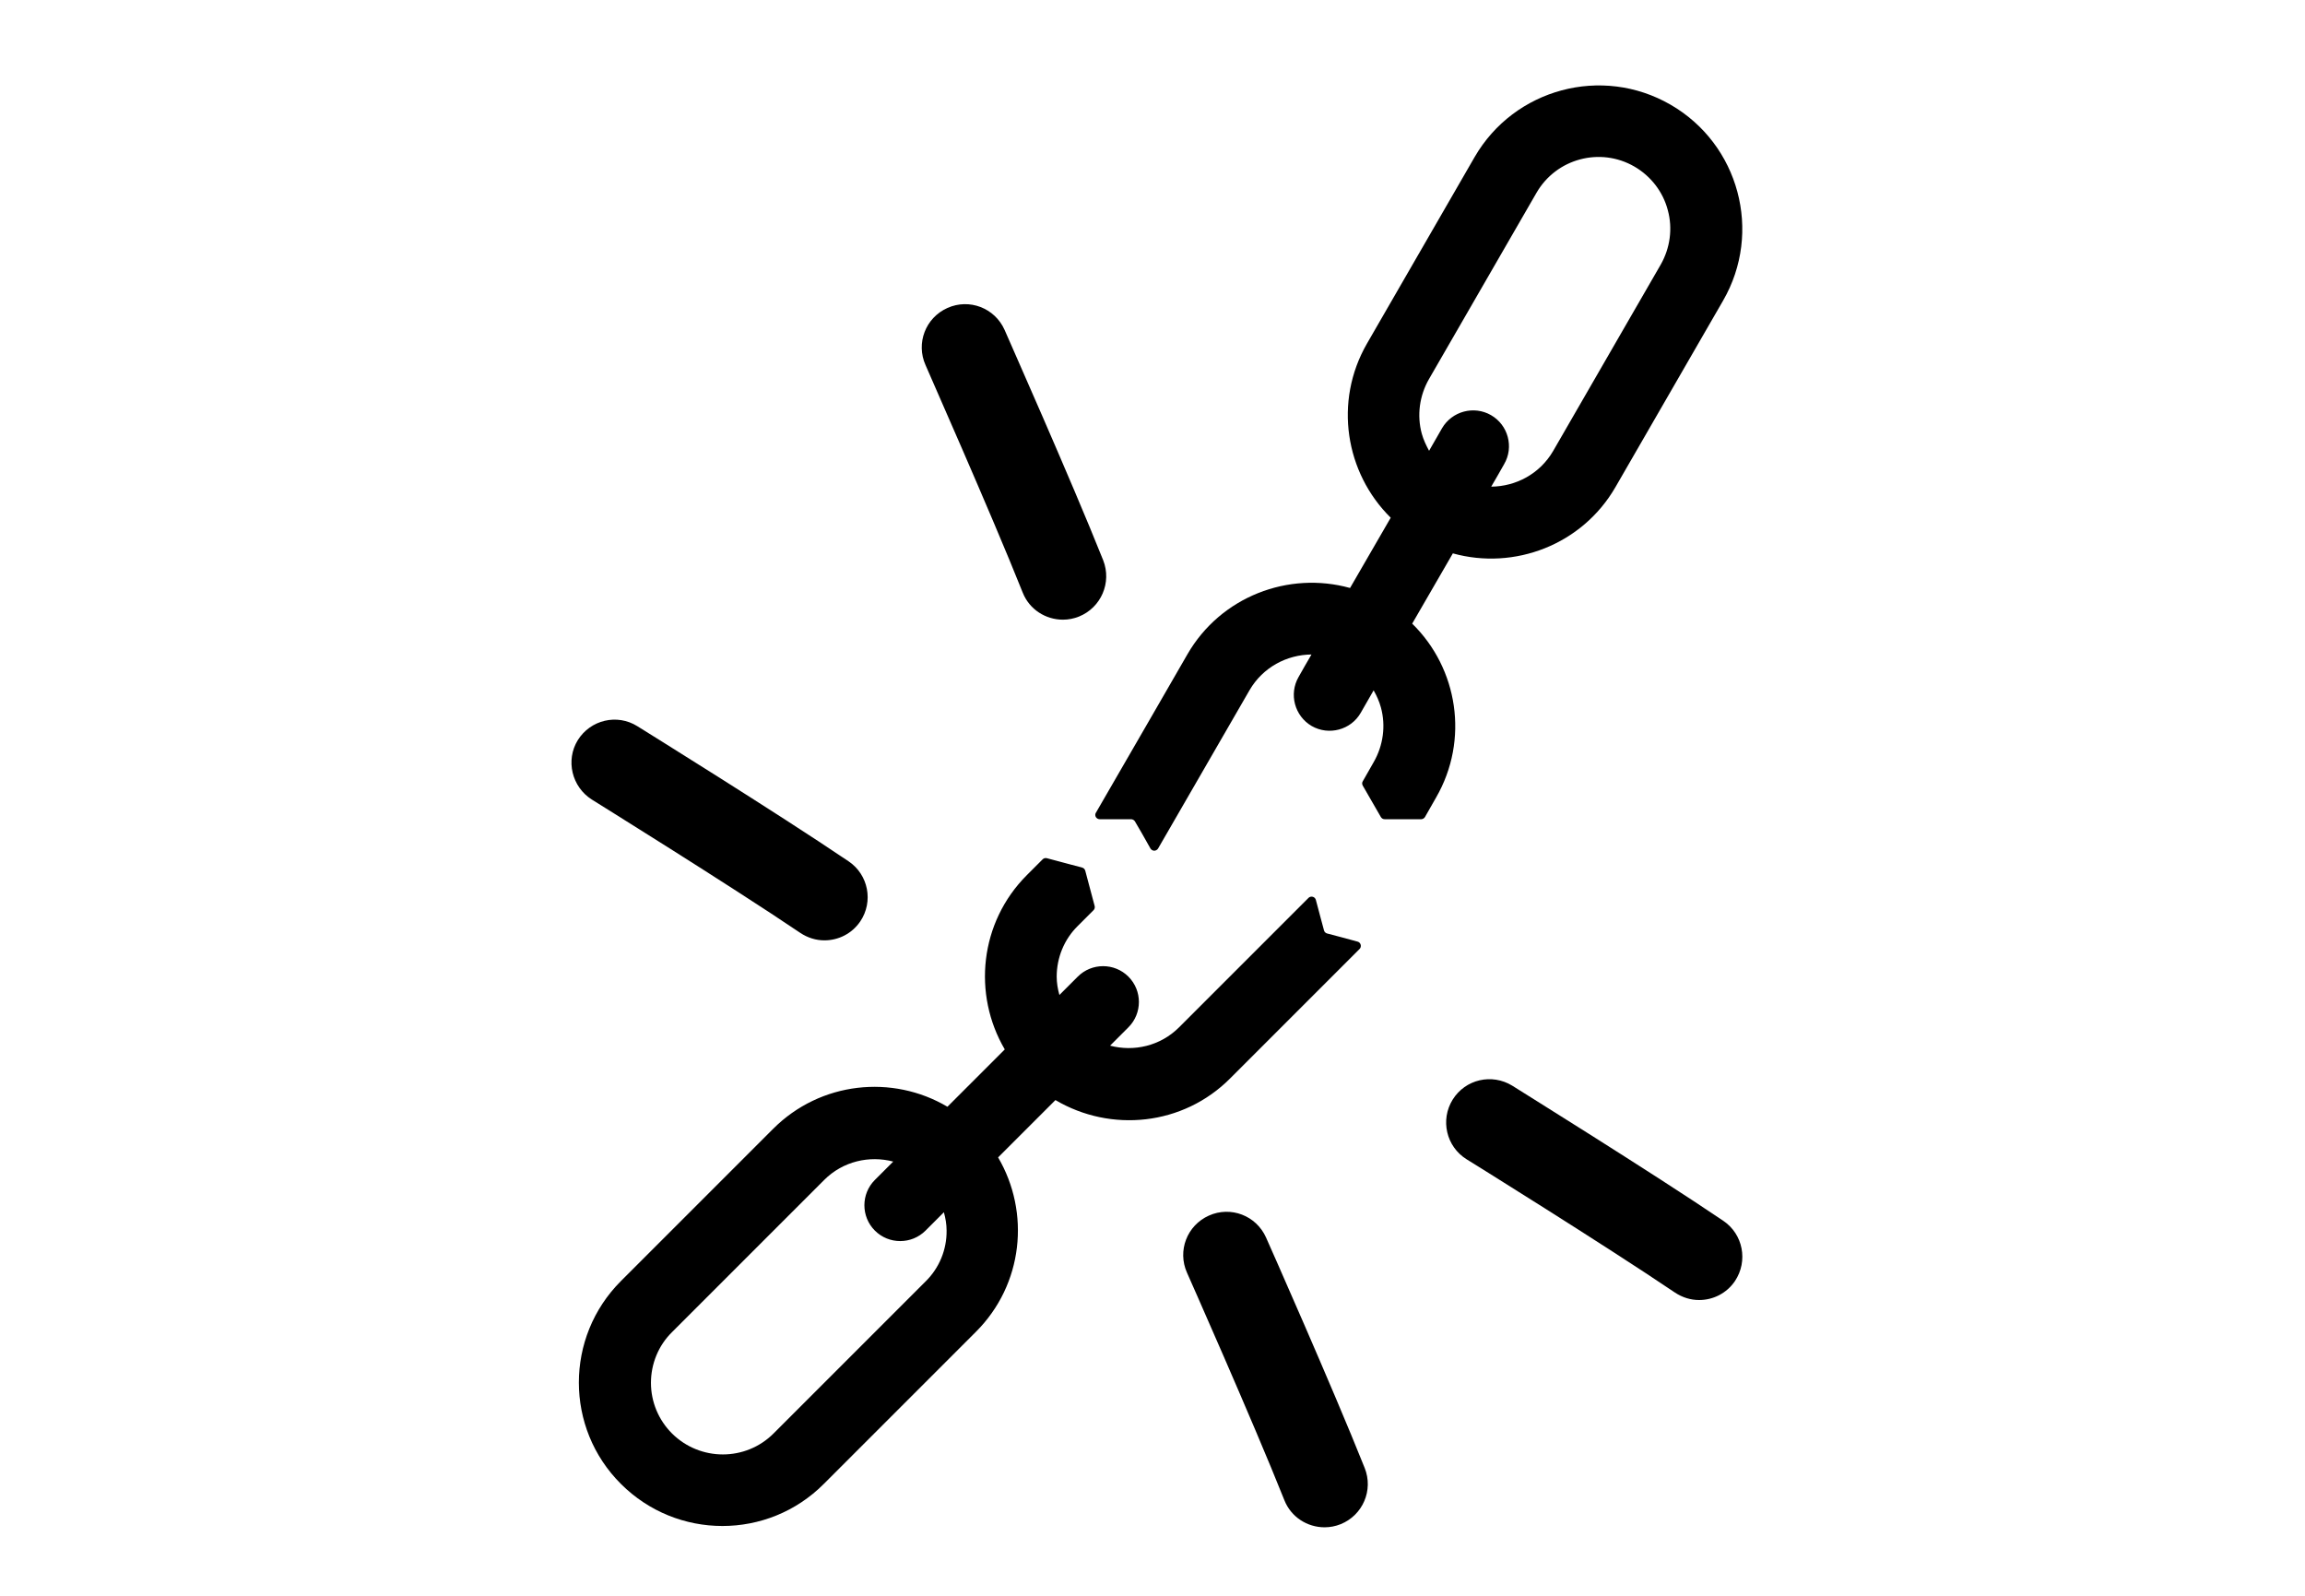 <?xml version="1.0" encoding="utf-8"?>
<!-- Generator: Adobe Illustrator 28.1.0, SVG Export Plug-In . SVG Version: 6.00 Build 0)  -->
<svg version="1.1" id="Layer_1" xmlns="http://www.w3.org/2000/svg" xmlns:xlink="http://www.w3.org/1999/xlink" x="0px" y="0px"
	 viewBox="0 0 110.55 76.54" style="enable-background:new 0 0 110.55 76.54;" xml:space="preserve">
<style type="text/css">
	.st0{display:none;}
	.st1{display:inline;fill:none;}
	.st2{fill:none;}
	.st3{fill-rule:evenodd;clip-rule:evenodd;}
</style>
<g id="Layer_2_00000073722119373351752270000017113015111246931634_" class="st0">
	<line class="st1" x1="-24.13" y1="74.54" x2="142.13" y2="74.54"/>
	<line class="st1" x1="-24.13" y1="2" x2="142.13" y2="2"/>
</g>
<path d="M-5351.56,183.13c0-4.69,1.76-9.61,2.23-11.95c0.47-2.23,1.29-10.9-7.97-10.9c-9.26,0-8.44,8.67-7.97,10.9
	c0.47,2.23,2.23,7.26,2.23,11.95c0,5.39-2.34,10.08-4.57,15.47c-2.81-7.5-6.44-13.83-6.44-21.09c0-5.62,2.11-11.6,2.69-14.3
	c0.47-2.81,1.52-13.12-9.61-13.12s-10.08,10.31-9.61,13.01c0.47,2.69,2.69,8.67,2.69,14.3c0,7.26-3.75,13.71-6.44,21.09
	c-2.11-5.27-4.57-10.08-4.57-15.47c0-4.69,1.76-9.61,2.23-11.95c0.47-2.23,1.29-10.9-7.97-10.9s-8.44,8.67-7.97,10.9
	s2.23,7.26,2.23,11.95c0,9.73-7.85,17.58-7.85,30c0,10.55,4.57,24.14,6.8,25.54h13.71c0.94-0.59,2.11-3.05,3.4-6.68
	c1.64,6.21,3.75,11.13,5.16,11.95h16.4c1.41-0.82,3.52-5.74,5.27-11.95c1.17,3.52,2.46,6.09,3.4,6.68h13.59
	c2.23-1.29,6.8-15,6.8-25.54C-5343.71,200.59-5351.56,192.74-5351.56,183.13z M-5361.05,165.09c0.7-0.82,1.99-1.29,3.75-1.29
	s3.05,0.47,3.75,1.29c1.17,1.41,1.05,4.1,0.82,5.39c-0.12,0.47-0.23,1.29-0.47,2.11c-0.23,1.05-0.59,2.23-0.94,3.63h-6.21
	c-0.23-1.41-0.59-2.58-0.94-3.63c-0.23-0.82-0.47-1.64-0.47-2.11C-5362.11,169.19-5362.23,166.49-5361.05,165.09z M-5354.96,184.3
	h-4.69c0-0.47,0.12-0.82,0.12-1.29c0-0.82-0.12-1.64-0.12-2.58h4.8c-0.12,0.82-0.12,1.64-0.12,2.58
	C-5355.08,183.48-5354.96,183.95-5354.96,184.3z M-5386.01,155.36c0.94-1.17,2.69-1.76,5.04-1.76c2.34,0,4.1,0.59,5.04,1.76
	c1.52,1.87,1.41,5.39,1.05,7.03c-0.12,0.59-0.35,1.52-0.59,2.58c-0.35,1.29-0.7,2.69-1.05,4.22h-8.91c-0.35-1.52-0.7-2.93-1.05-4.22
	c-0.23-1.05-0.59-1.99-0.59-2.58C-5387.42,160.63-5387.54,157.23-5386.01,155.36z M-5377.46,178.91h-7.03
	c0-0.47,0.12-1.05,0.12-1.52c0-1.05-0.12-1.99-0.12-3.05h7.03c-0.12,0.94-0.12,1.99-0.12,3.05
	C-5377.58,177.86-5377.58,178.44-5377.46,178.91z M-5408.39,165.09c0.7-0.82,1.99-1.29,3.75-1.29s3.05,0.47,3.75,1.29
	c1.17,1.41,1.05,4.1,0.82,5.39c-0.12,0.47-0.23,1.29-0.47,2.11c-0.23,1.05-0.59,2.23-0.94,3.63h-6.21
	c-0.35-1.41-0.59-2.58-0.94-3.63c-0.23-0.82-0.47-1.64-0.47-2.11C-5409.45,169.19-5409.56,166.49-5408.39,165.09z M-5402.3,184.3
	h-4.69c0-0.47,0-0.82,0-1.29c0-0.82,0-1.64-0.12-2.58h4.8c-0.12,0.82-0.12,1.64-0.12,2.58
	C-5402.42,183.48-5402.3,183.95-5402.3,184.3z M-5399.49,235.04h-10.31c-1.64-3.16-4.92-13.24-4.92-22.03
	c0-5.86,1.99-10.78,3.98-15.47c1.17-2.81,2.46-5.74,3.16-8.91h5.86c0.7,3.05,1.99,5.98,3.16,8.91c0.82,2.11,1.76,4.22,2.46,6.44
	c-0.7,2.93-1.17,5.98-1.17,9.37c0,3.75,0.47,7.73,1.17,11.6C-5397.14,229.41-5398.55,233.28-5399.49,235.04z M-5374.41,240.31
	h-13.12c-1.41-2.34-3.52-8.55-4.92-15.35c-0.82-3.87-1.29-7.85-1.29-11.6c0-3.4,0.59-6.44,1.41-9.37c0.94-3.28,2.23-6.44,3.52-9.49
	c1.41-3.4,2.81-6.8,3.75-10.43h8.55c0.82,3.63,2.34,7.03,3.75,10.43c1.29,3.05,2.58,6.09,3.52,9.49c0.82,2.93,1.41,5.98,1.41,9.37
	c0,3.75-0.47,7.85-1.29,11.6C-5370.78,231.76-5373.01,237.97-5374.41,240.31z M-5352.15,235.04h-10.31
	c-0.94-1.76-2.34-5.62-3.4-10.08c0.7-3.87,1.17-7.97,1.17-11.6c0-3.4-0.47-6.44-1.17-9.37c0.7-2.23,1.64-4.34,2.46-6.44
	c1.17-2.81,2.46-5.74,3.16-8.91h5.86c0.7,3.05,1.99,5.98,3.16,8.91c1.99,4.69,3.98,9.61,3.98,15.47
	C-5347.23,221.8-5350.51,231.87-5352.15,235.04z"/>
<g>
	<path class="st2" d="M71.52,19.91c0.82,0.48,1.11,1.53,0.63,2.35c-0.18,0.32-0.39,0.68-0.62,1.08c1.19,0,2.34-0.61,2.97-1.71
		c1.5-2.6,3.66-6.34,5.16-8.94c0.46-0.79,0.58-1.73,0.34-2.61c-0.24-0.88-0.81-1.63-1.6-2.09c-1.65-0.95-3.75-0.39-4.7,1.26
		c-1.5,2.6-3.66,6.34-5.16,8.94c-0.46,0.79-0.58,1.73-0.34,2.61c0.08,0.29,0.2,0.56,0.35,0.82c0.23-0.39,0.44-0.76,0.62-1.08
		C69.64,19.72,70.69,19.44,71.52,19.91z"/>
	<path class="st2" d="M44.4,59.02c-0.67,0.67-1.76,0.67-2.43,0c-0.67-0.67-0.67-1.76,0-2.43c0.26-0.26,0.56-0.56,0.88-0.88
		c-1.15-0.3-2.41-0.02-3.31,0.88c-2.12,2.12-5.18,5.18-7.3,7.3c-0.65,0.65-1.01,1.52-1.01,2.43s0.36,1.79,1.01,2.43
		c1.34,1.34,3.52,1.34,4.87,0c2.12-2.12,5.18-5.18,7.3-7.3c0.65-0.65,1.01-1.52,1.01-2.43c0-0.3-0.05-0.59-0.13-0.88
		C44.96,58.46,44.66,58.76,44.4,59.02z"/>
	<path class="st3" d="M59,51.72c0,0,5.01-5.01,6.21-6.21c0.05-0.05,0.07-0.13,0.05-0.2c-0.02-0.07-0.07-0.13-0.15-0.15
		c-0.44-0.12-1.18-0.32-1.46-0.39c-0.07-0.02-0.13-0.07-0.15-0.15c-0.08-0.28-0.27-1.02-0.39-1.46c-0.02-0.07-0.07-0.13-0.15-0.15
		c-0.07-0.02-0.15,0-0.2,0.05c-1.19,1.19-6.21,6.21-6.21,6.21c-0.9,0.9-2.17,1.18-3.31,0.88c0.32-0.32,0.62-0.62,0.88-0.88
		c0.67-0.67,0.67-1.76,0-2.43c-0.67-0.67-1.76-0.67-2.43,0c-0.26,0.26-0.56,0.56-0.88,0.88c-0.08-0.29-0.13-0.58-0.13-0.88
		c0-0.91,0.36-1.79,1.01-2.43c0,0,0.54-0.54,0.76-0.76c0.05-0.05,0.07-0.13,0.05-0.2c-0.09-0.34-0.36-1.35-0.45-1.69
		c-0.02-0.07-0.07-0.13-0.15-0.15c-0.34-0.09-1.35-0.36-1.69-0.45c-0.07-0.02-0.15,0-0.2,0.05c-0.21,0.21-0.76,0.76-0.76,0.76
		c-2.27,2.27-2.61,5.72-1.06,8.36c-0.9,0.9-1.85,1.85-2.75,2.75c-2.64-1.56-6.09-1.21-8.36,1.06c-2.29,2.29-5.01,5.01-7.3,7.3
		c-2.69,2.69-2.69,7.05,0,9.73c2.69,2.69,7.05,2.69,9.73,0c2.29-2.29,5.01-5.01,7.3-7.3c2.27-2.27,2.61-5.72,1.06-8.36
		c0.9-0.9,1.85-1.85,2.75-2.75C53.28,54.33,56.74,53.99,59,51.72z M44.4,61.45c-2.12,2.12-5.18,5.18-7.3,7.3
		c-1.34,1.34-3.52,1.34-4.87,0c-0.65-0.65-1.01-1.52-1.01-2.43s0.36-1.79,1.01-2.43c2.12-2.12,5.18-5.18,7.3-7.3
		c0.9-0.9,2.17-1.18,3.31-0.88c-0.32,0.32-0.62,0.62-0.88,0.88c-0.67,0.67-0.67,1.76,0,2.43c0.67,0.67,1.76,0.67,2.43,0
		c0.26-0.26,0.56-0.56,0.88-0.88c0.08,0.29,0.13,0.58,0.13,0.88C45.41,59.93,45.05,60.81,44.4,61.45z"/>
	<path class="st3" d="M67.73,29.91c0.64-1.11,1.31-2.27,1.95-3.37c2.95,0.82,6.2-0.41,7.8-3.18c1.62-2.8,3.54-6.14,5.16-8.94
		c1.9-3.29,0.77-7.5-2.52-9.4c-3.29-1.9-7.5-0.77-9.4,2.52c-1.62,2.8-3.54,6.14-5.16,8.94c-1.6,2.78-1.04,6.2,1.14,8.35
		c-0.64,1.11-1.31,2.27-1.95,3.37c-2.95-0.82-6.2,0.41-7.8,3.18c0,0-3.54,6.14-4.39,7.6c-0.04,0.06-0.04,0.14,0,0.21
		c0.04,0.06,0.11,0.1,0.18,0.1c0.46,0,1.22,0,1.51,0c0.07,0,0.14,0.04,0.18,0.1c0.15,0.25,0.53,0.91,0.75,1.31
		c0.04,0.06,0.11,0.1,0.18,0.1c0.07,0,0.14-0.04,0.18-0.1c0.84-1.46,4.39-7.6,4.39-7.6c0.64-1.1,1.79-1.7,2.97-1.71
		c-0.23,0.39-0.44,0.76-0.62,1.08c-0.47,0.82-0.19,1.87,0.63,2.35c0,0,0,0,0,0c0.82,0.47,1.88,0.19,2.35-0.63
		c0.18-0.32,0.39-0.68,0.62-1.08c0.15,0.26,0.27,0.53,0.35,0.82c0.24,0.88,0.11,1.82-0.34,2.61c0,0-0.38,0.66-0.53,0.93
		c-0.04,0.06-0.04,0.14,0,0.21c0.18,0.31,0.7,1.21,0.87,1.51c0.04,0.06,0.1,0.1,0.18,0.1c0.35,0,1.4,0,1.75,0
		c0.07,0,0.14-0.04,0.18-0.1c0.15-0.26,0.53-0.93,0.53-0.93C70.48,35.48,69.92,32.05,67.73,29.91z M68.19,20.8
		c-0.24-0.88-0.11-1.82,0.34-2.61c1.5-2.6,3.66-6.34,5.16-8.94c0.95-1.65,3.06-2.21,4.7-1.26c0.79,0.46,1.37,1.21,1.6,2.09
		c0.24,0.88,0.11,1.82-0.34,2.61c-1.5,2.6-3.66,6.34-5.16,8.94c-0.64,1.1-1.79,1.7-2.97,1.71c0.23-0.39,0.44-0.76,0.62-1.08
		c0.48-0.82,0.19-1.88-0.63-2.35c-0.82-0.47-1.87-0.19-2.35,0.63c-0.18,0.32-0.39,0.68-0.62,1.08C68.4,21.36,68.27,21.09,68.19,20.8
		z"/>
	<path d="M49.05,28.42c0.32,0.81,1.1,1.3,1.93,1.3c0.26,0,0.52-0.05,0.77-0.15c1.06-0.43,1.58-1.63,1.16-2.7
		c-1.56-3.91-4.61-10.76-4.73-11.05c-0.47-1.05-1.69-1.52-2.74-1.05c-1.05,0.47-1.52,1.69-1.05,2.74
		C44.41,17.58,47.52,24.58,49.05,28.42z"/>
	<path d="M60.72,59.35c-0.47-1.05-1.69-1.52-2.74-1.05c-1.05,0.47-1.52,1.69-1.05,2.74c0.03,0.07,3.14,7.07,4.67,10.91
		c0.32,0.81,1.1,1.3,1.93,1.3c0.26,0,0.52-0.05,0.77-0.15c1.06-0.43,1.58-1.63,1.15-2.7C63.89,66.49,60.85,59.64,60.72,59.35z"/>
	<path d="M28.39,38.35c0.06,0.04,6.57,4.08,9.99,6.39c0.36,0.24,0.76,0.36,1.16,0.36c0.67,0,1.32-0.32,1.72-0.91
		c0.64-0.95,0.39-2.24-0.56-2.88c-3.49-2.36-9.86-6.31-10.13-6.48c-0.97-0.61-2.25-0.31-2.86,0.67
		C27.12,36.46,27.42,37.74,28.39,38.35z"/>
	<path d="M82.65,58.55c-3.49-2.36-9.86-6.31-10.12-6.48c-0.98-0.6-2.25-0.31-2.86,0.67c-0.6,0.97-0.31,2.25,0.67,2.86
		c0.07,0.04,6.57,4.08,9.99,6.39c0.36,0.24,0.76,0.36,1.16,0.36c0.67,0,1.32-0.32,1.72-0.91C83.85,60.48,83.6,59.19,82.65,58.55z"/>
</g>
</svg>
